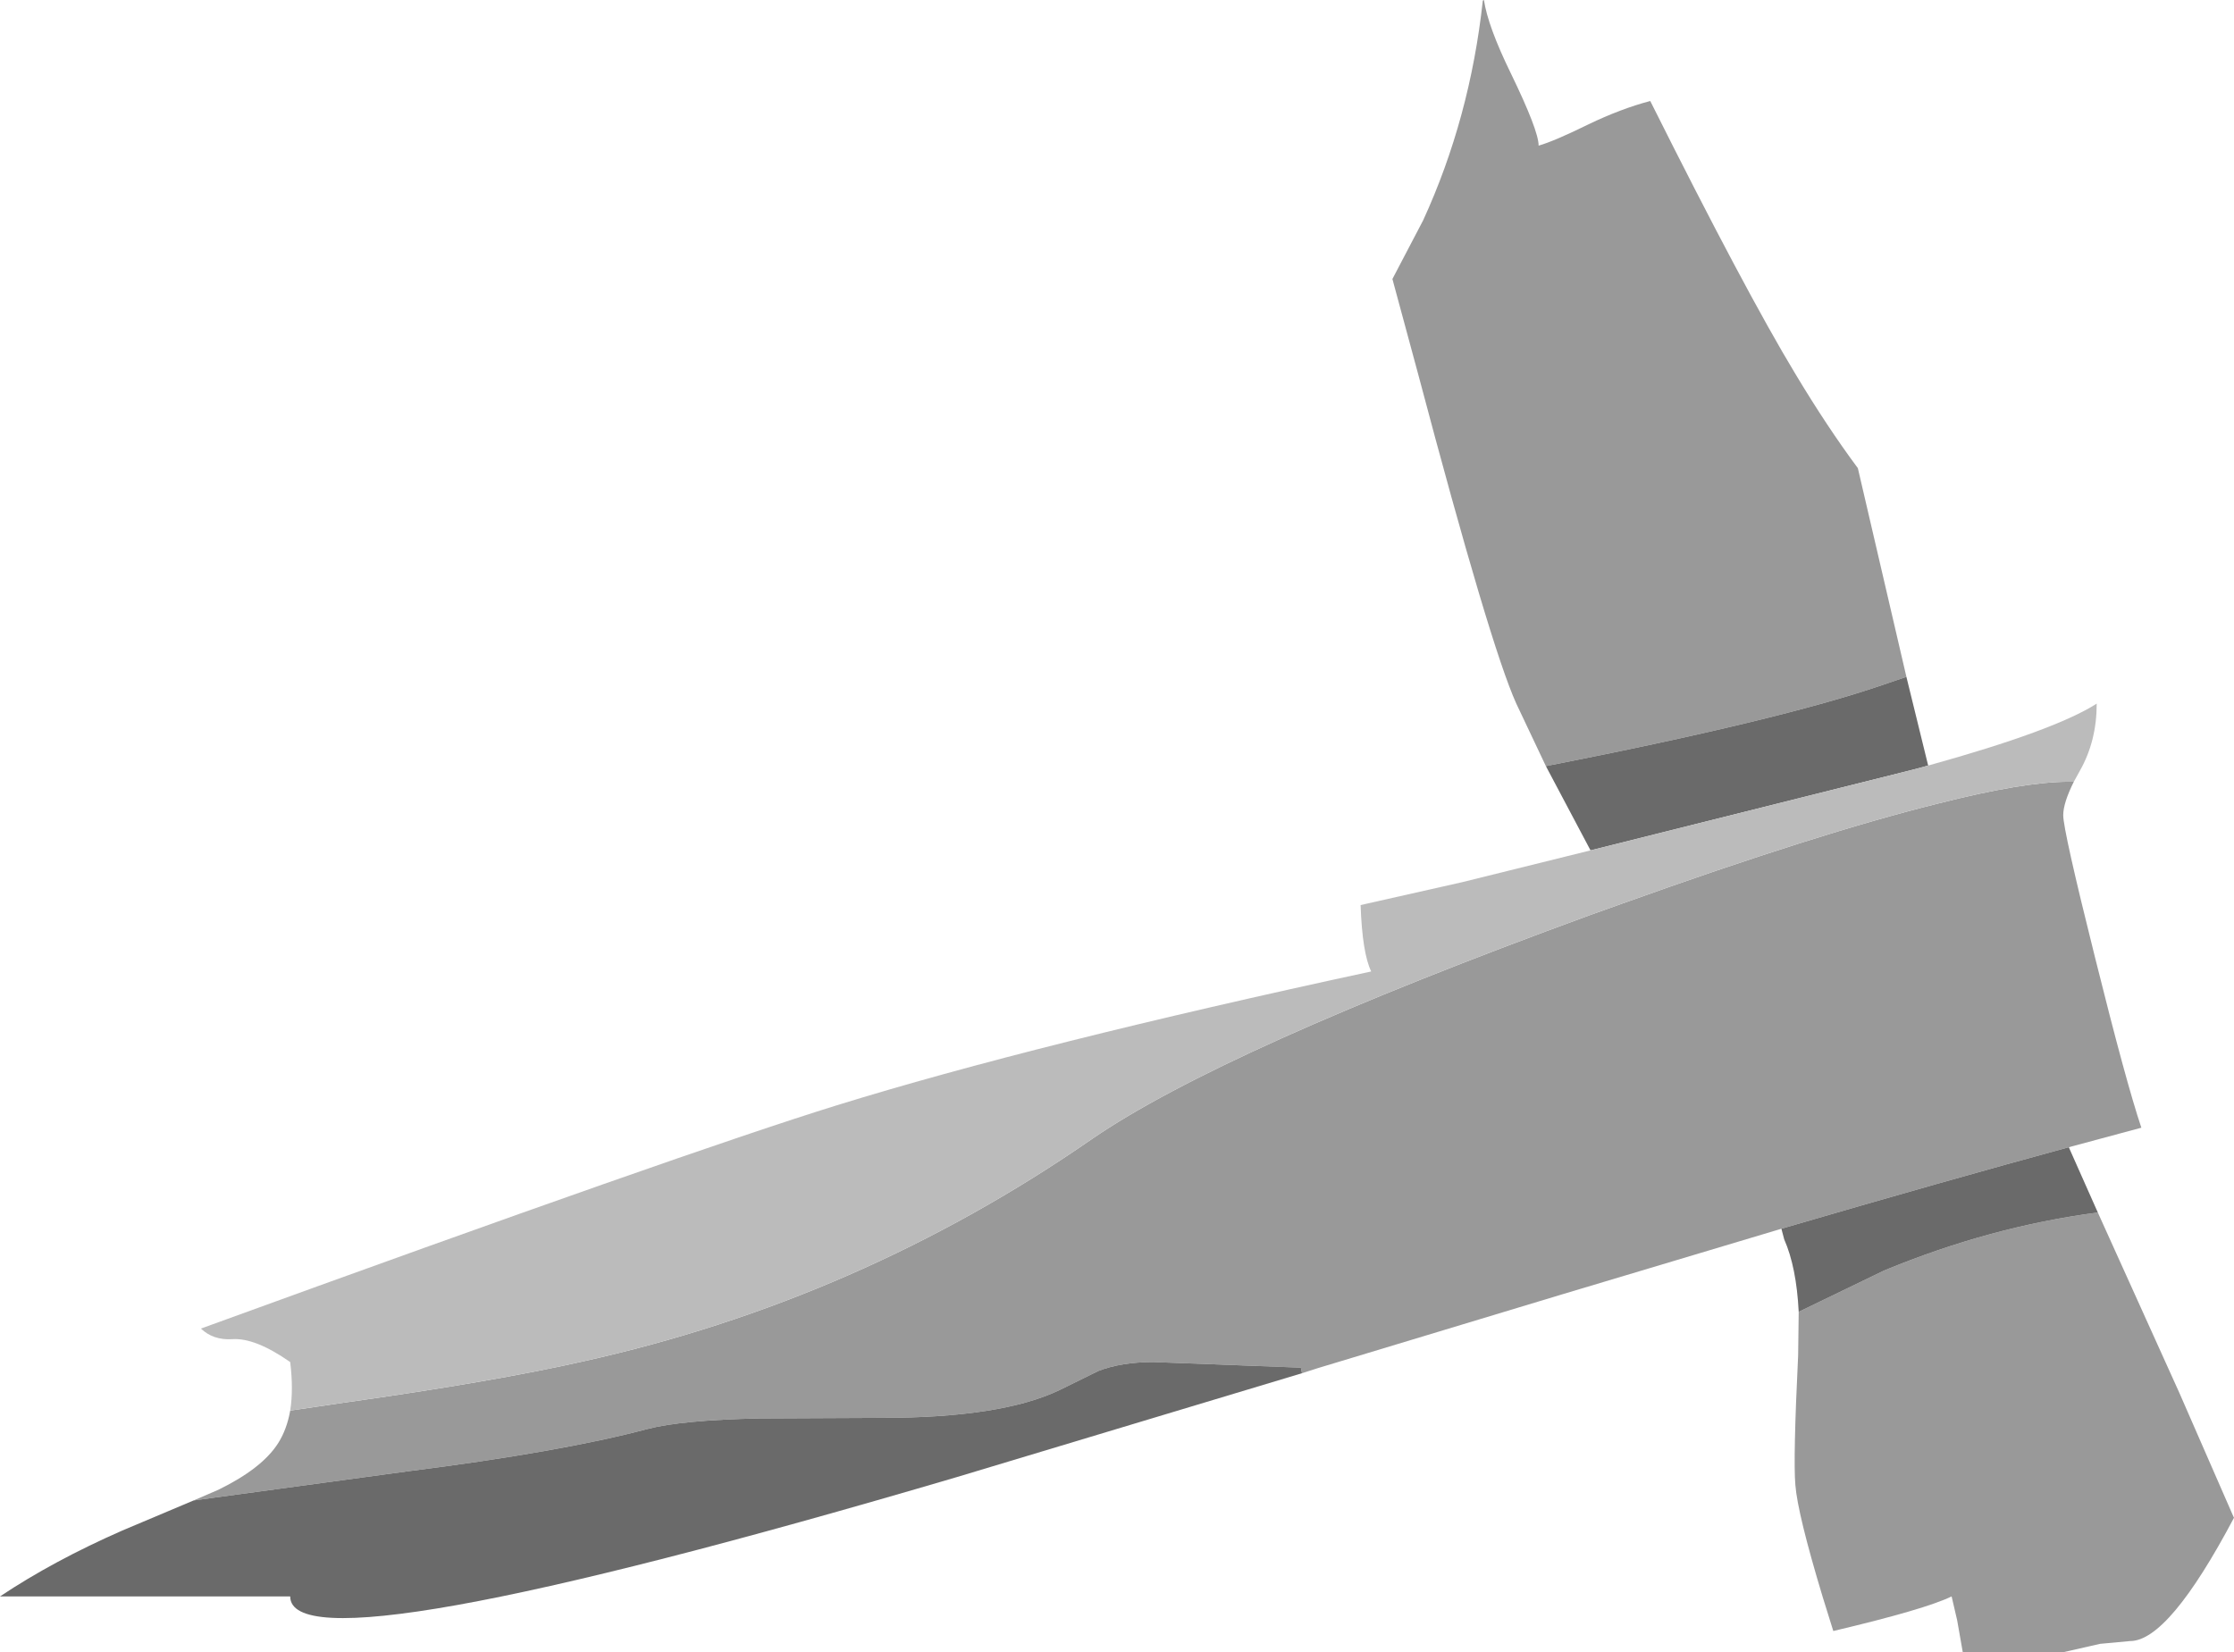 <?xml version="1.0" encoding="UTF-8" standalone="no"?>
<svg xmlns:xlink="http://www.w3.org/1999/xlink" height="148.05px" width="200.15px" xmlns="http://www.w3.org/2000/svg">
  <g transform="matrix(1.0, 0.0, 0.0, 1.0, 0.0, 0.0)">
    <path d="M138.5 68.65 L135.85 63.05 Q133.5 57.85 127.05 33.5 L124.75 25.0 127.5 19.75 Q131.7 10.6 132.85 0.05 L132.95 0.0 Q133.3 2.35 135.35 6.55 137.85 11.7 137.85 13.05 139.25 12.65 142.3 11.15 145.2 9.75 147.85 9.05 156.35 26.05 160.85 33.5 163.7 38.25 166.45 41.95 L169.8 56.35 170.8 60.65 168.75 61.35 Q159.45 64.55 138.5 68.65 M185.8 70.05 Q184.85 71.95 184.85 73.05 184.85 74.4 187.7 85.8 190.5 97.05 191.85 101.05 L185.35 102.8 Q174.5 105.75 159.6 110.1 L159.45 110.15 139.9 116.0 118.05 122.6 116.65 123.05 116.55 122.55 103.35 122.05 Q100.45 122.05 98.4 122.85 L94.95 124.55 Q89.75 127.05 79.0 127.05 L68.05 127.1 Q61.05 127.25 58.0 128.05 50.3 130.1 36.45 131.85 L17.35 134.45 19.55 133.5 Q23.45 131.6 24.9 129.35 25.7 128.1 26.0 126.4 L30.75 125.7 Q44.25 123.8 52.2 122.0 77.0 116.5 97.85 102.05 109.5 94.05 142.45 82.0 L145.25 81.0 Q162.95 74.65 173.65 72.0 181.3 70.05 185.35 70.05 L185.8 70.05 M187.95 108.65 L195.25 124.8 200.1 135.9 200.15 136.0 Q194.3 147.05 190.85 147.05 L188.15 147.3 184.85 148.05 175.85 148.05 175.35 145.2 174.85 143.05 Q172.5 144.2 164.25 146.15 L163.3 143.1 Q161.05 135.65 160.85 133.05 160.65 130.7 161.1 121.45 L161.15 117.55 168.8 113.85 Q178.35 109.9 187.95 108.65" fill="#999999" fill-rule="evenodd" stroke="none"/>
    <path d="M170.8 60.65 L172.75 68.6 171.45 68.95 142.5 76.2 138.5 68.65 Q159.45 64.55 168.75 61.35 L170.8 60.65 M185.35 102.8 L187.95 108.65 Q178.35 109.9 168.8 113.85 L161.15 117.55 Q160.95 113.55 159.85 111.05 L159.6 110.1 Q174.5 105.75 185.35 102.8 M116.65 123.05 L85.75 132.35 Q26.0 149.95 26.0 143.05 L0.0 143.05 Q4.8 139.85 10.95 137.15 L17.35 134.45 36.45 131.85 Q50.3 130.1 58.0 128.05 61.05 127.25 68.05 127.1 L79.0 127.05 Q89.75 127.05 94.95 124.55 L98.4 122.85 Q100.45 122.05 103.35 122.05 L116.55 122.55 116.65 123.05" fill="#6a6a6a" fill-rule="evenodd" stroke="none"/>
    <path d="M172.75 68.6 Q184.1 65.45 187.85 63.05 187.85 66.4 186.35 69.05 L185.8 70.05 185.35 70.05 Q181.3 70.05 173.65 72.0 162.95 74.65 145.25 81.0 L142.45 82.0 Q109.5 94.05 97.85 102.05 77.0 116.5 52.2 122.0 44.25 123.8 30.75 125.7 L26.0 126.4 Q26.3 124.5 26.0 122.05 22.85 119.85 20.8 120.0 19.1 120.1 18.0 119.05 61.7 103.15 74.95 99.05 92.7 93.55 122.85 87.05 122.05 85.4 121.9 81.1 L131.0 79.05 142.5 76.2 171.45 68.95 172.75 68.6" fill="#bbbbbb" fill-rule="evenodd" stroke="none"/>
  </g>
</svg>
